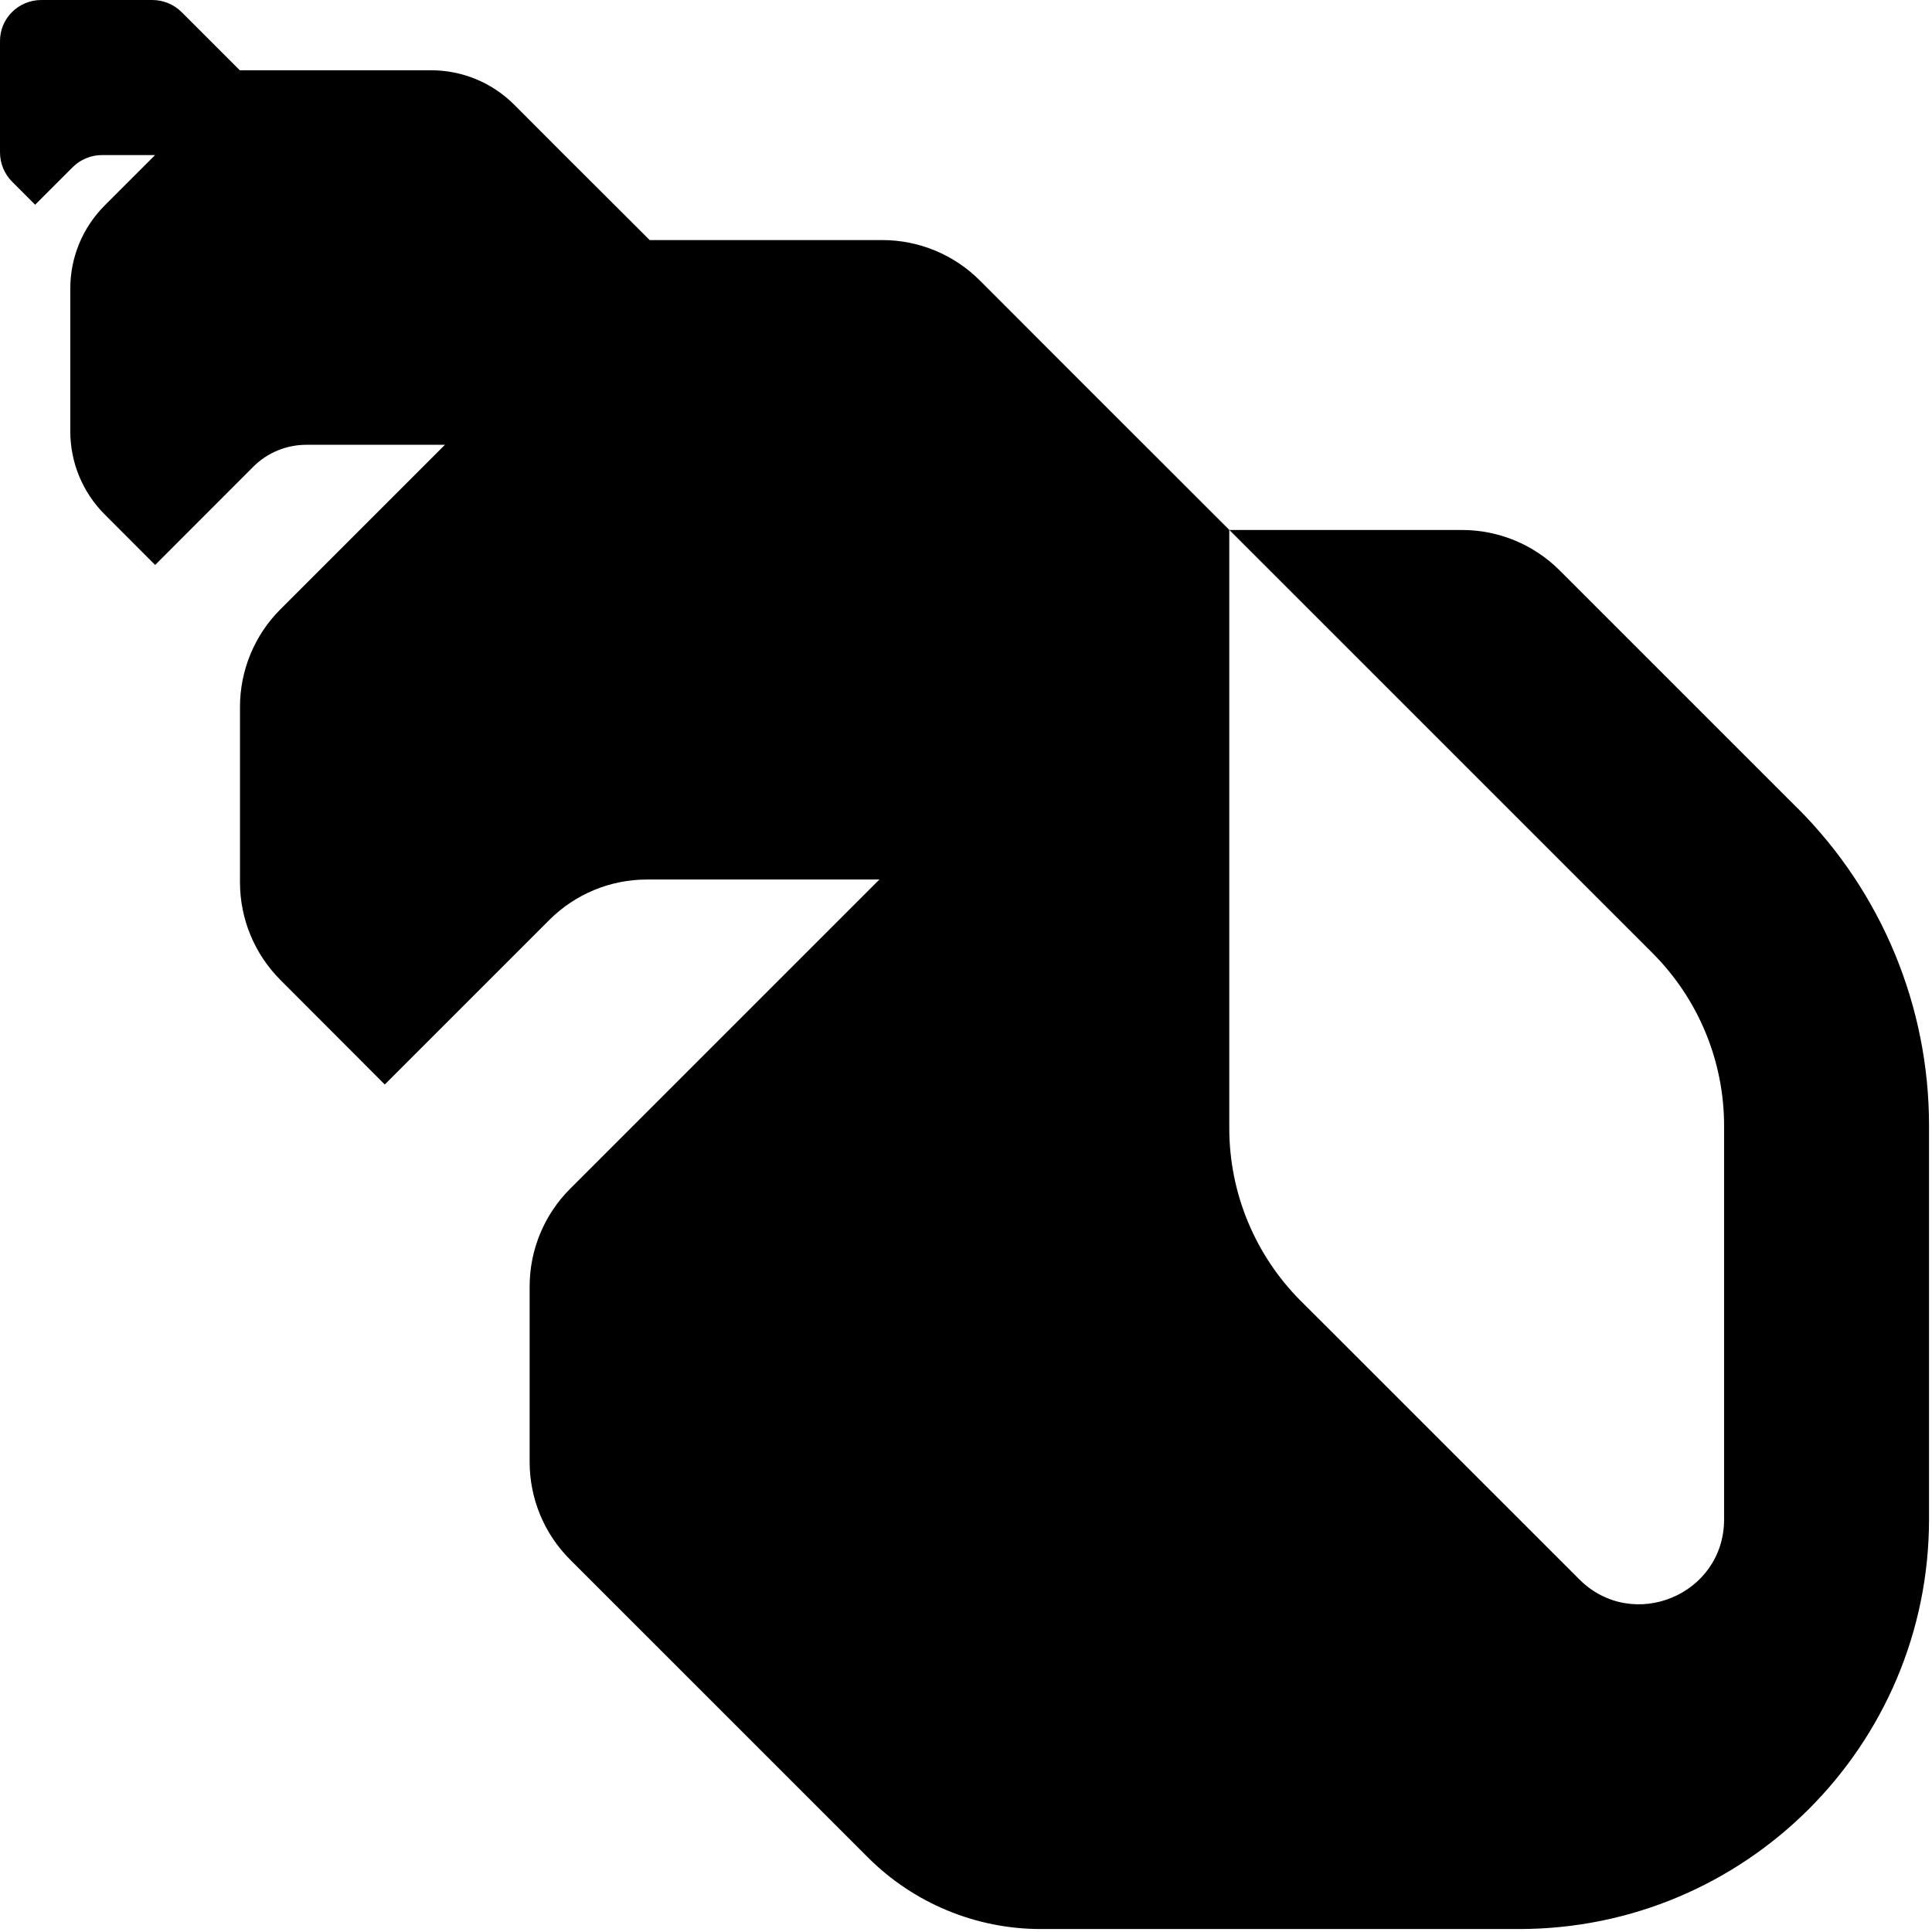 <svg width="248" height="248" viewBox="0 0 248 248" fill="none" xmlns="http://www.w3.org/2000/svg">
<path d="M230.737 103.735C241.544 114.541 247.619 129.193 247.619 144.471V194.995C247.619 224.064 224.048 247.619 194.99 247.619H133.587C125.27 247.619 117.291 244.308 111.412 238.429L73.175 200.196C69.851 196.873 67.987 192.376 67.987 187.669V165.132C67.987 160.439 69.851 155.928 73.175 152.605L112.885 112.899H83.044C78.351 112.899 73.84 114.763 70.516 118.087L49.396 139.204H49.383L35.982 125.778C32.67 122.454 30.806 117.957 30.806 113.264V90.739C30.806 86.046 32.67 81.536 35.995 78.212L57.114 57.095H39.332C36.764 57.095 34.3 58.111 32.488 59.936L19.921 72.516H19.907L13.428 66.024C10.599 63.195 9.022 59.363 9.022 55.361V37.033C9.022 33.032 10.612 29.199 13.441 26.37L19.907 19.905H13.102C11.681 19.905 10.325 20.465 9.322 21.469L4.511 26.279L1.565 23.333C0.561 22.329 0 20.974 0 19.553V5.331C-0.039 2.385 2.36 0 5.306 0H19.542C20.963 0 22.319 0.561 23.323 1.564L26.269 4.51L30.78 9.02H55.341C59.343 9.02 63.189 10.611 66.018 13.453L72.484 19.931L83.396 30.816H113.25C117.956 30.816 122.454 32.68 125.778 36.004L139.18 49.417L157.783 68.005H157.796V144.823C157.796 153.152 161.107 161.13 167.001 167.021L170.964 170.972L202.72 202.726C209.578 209.582 221.312 204.732 221.312 195.035V144.509C221.312 136.193 218 128.215 212.12 122.337L176.413 86.633L157.809 68.031H187.677C192.37 68.031 196.88 69.895 200.204 73.219L221.324 94.337L230.75 103.761L230.737 103.735Z" fill="black"/>
</svg>
